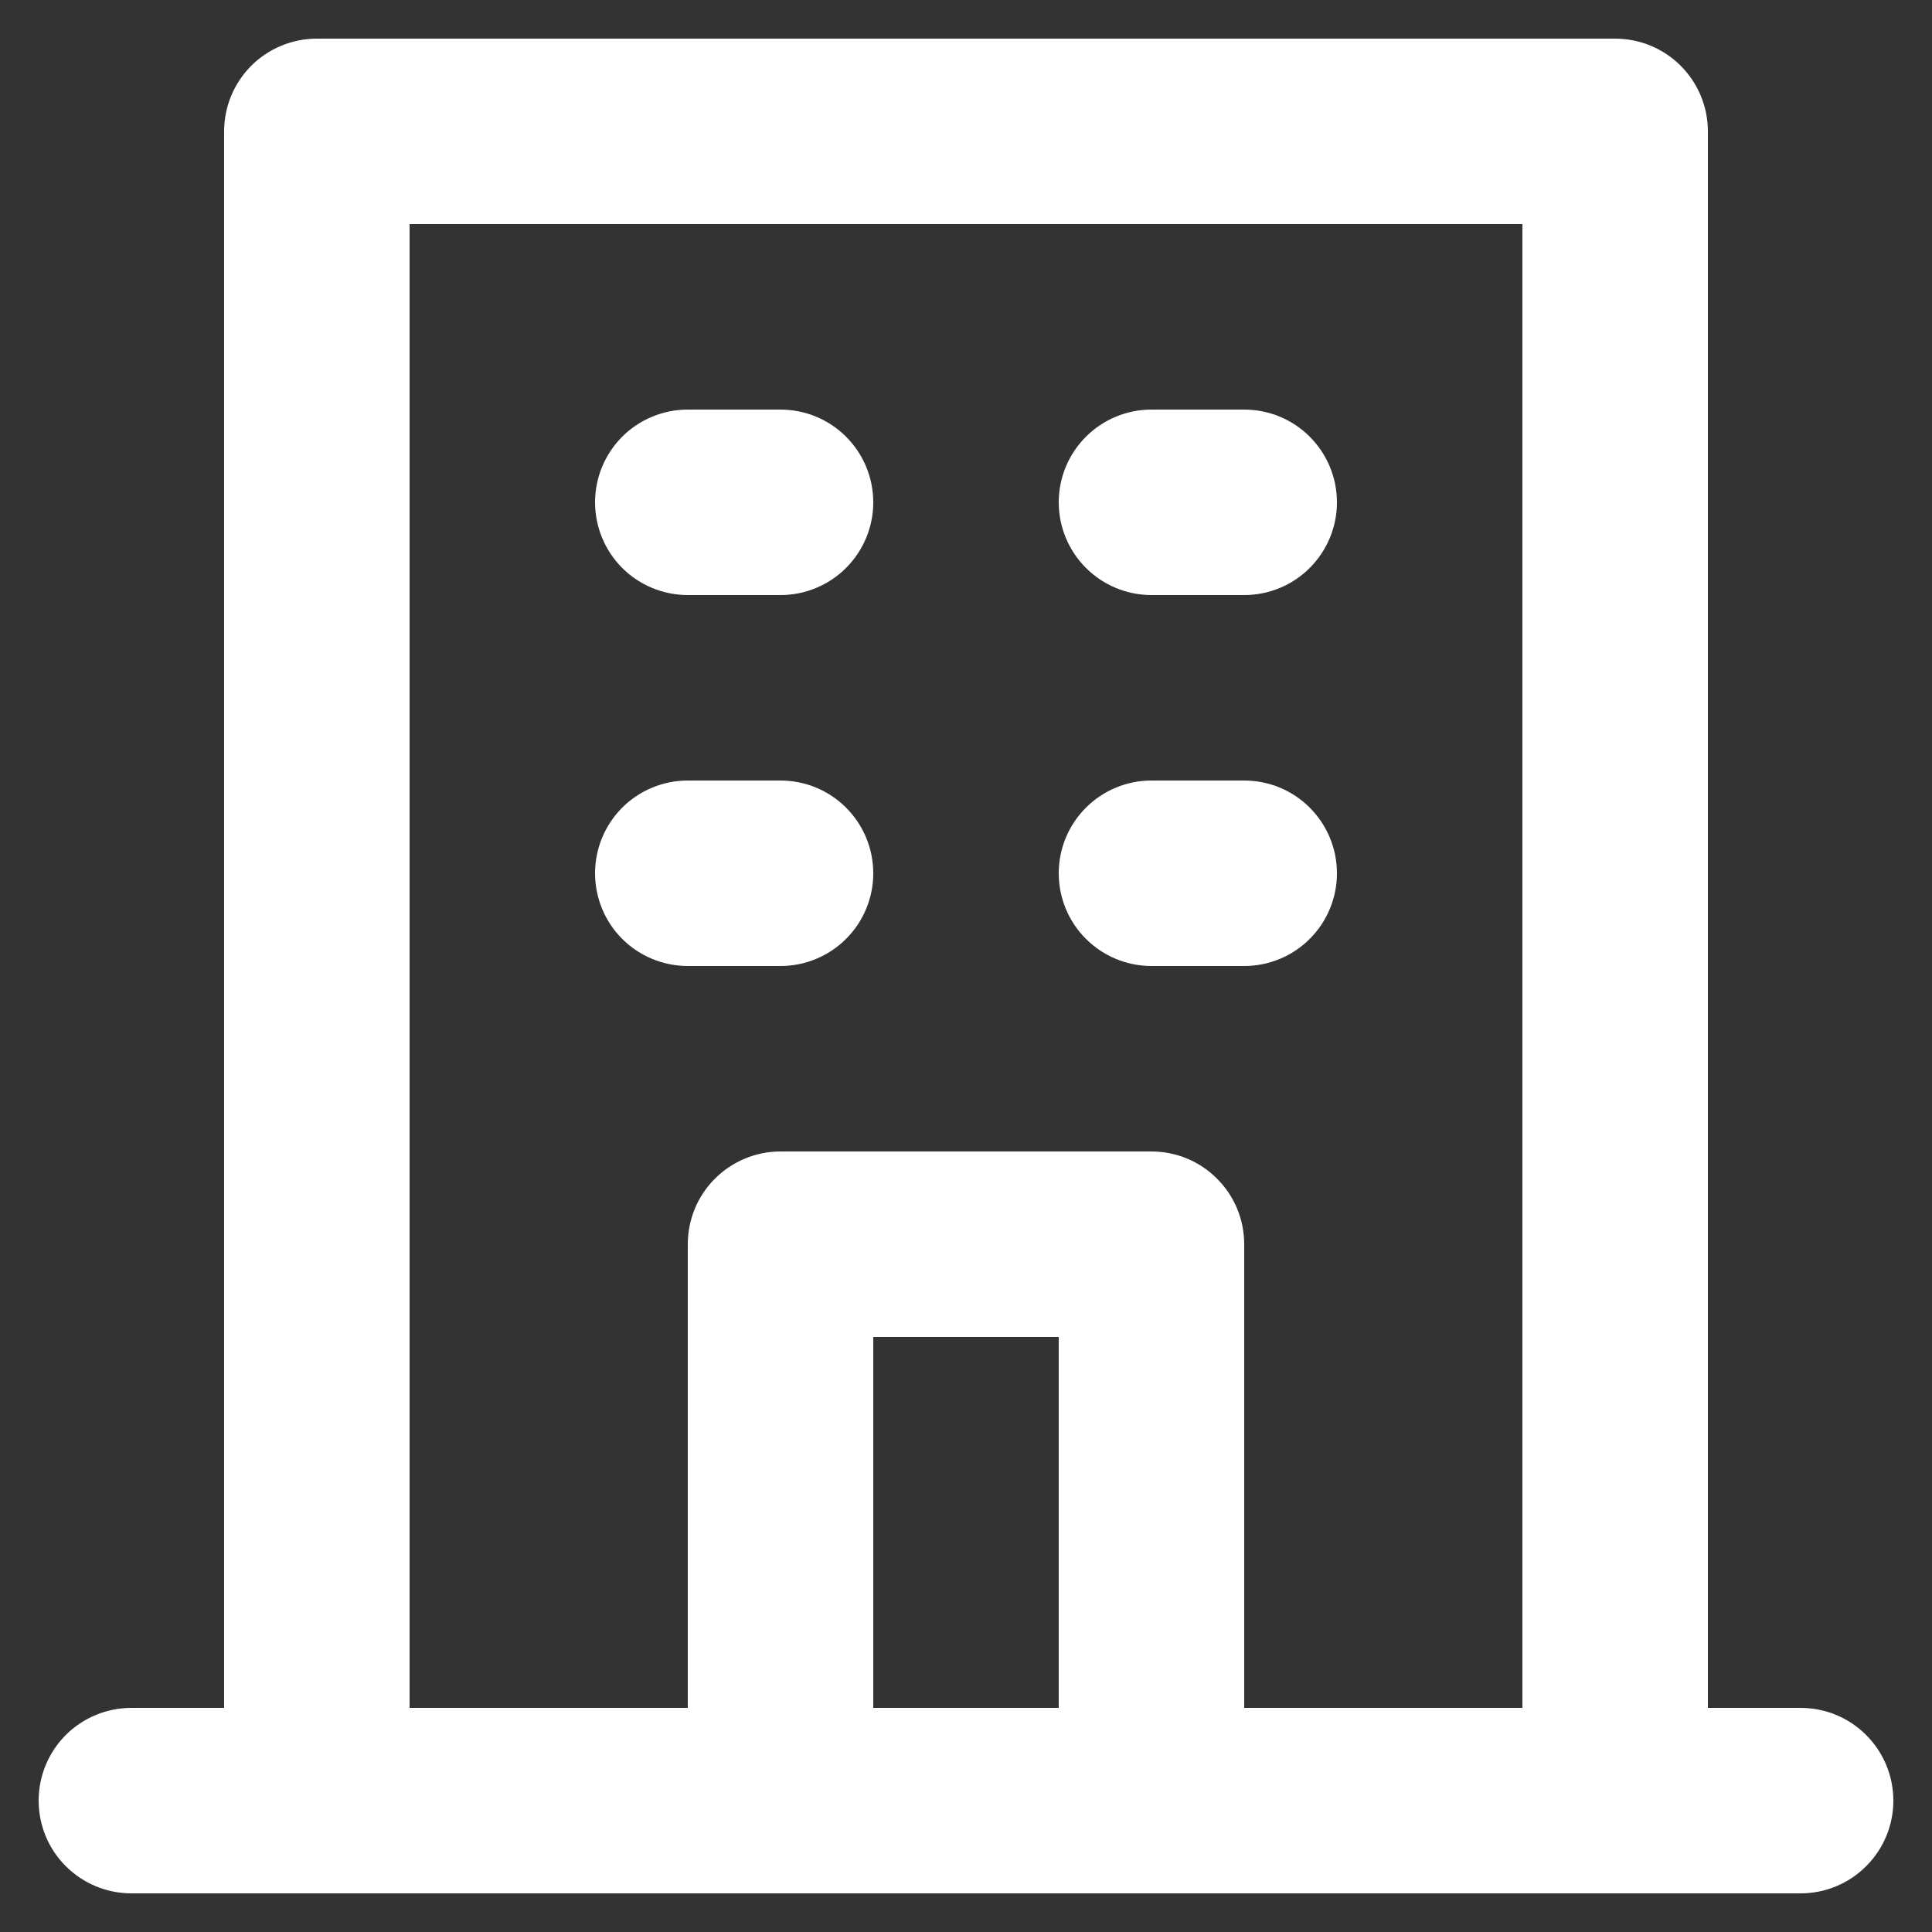 <svg width="25" height="25" viewBox="0 0 25 25" fill="none" xmlns="http://www.w3.org/2000/svg">
<rect x="0" y="0" width="25" height="25" fill="#333333" stroke="none"/>
<path d="M14.9 7.7H16.1C16.418 7.7 16.724 7.574 16.948 7.349C17.174 7.123 17.3 6.818 17.3 6.5C17.3 6.182 17.174 5.877 16.948 5.651C16.724 5.426 16.418 5.3 16.1 5.3H14.9C14.582 5.3 14.277 5.426 14.052 5.651C13.826 5.877 13.7 6.182 13.7 6.5C13.7 6.818 13.826 7.123 14.052 7.349C14.277 7.574 14.582 7.7 14.9 7.7ZM14.9 12.5H16.1C16.418 12.5 16.724 12.374 16.948 12.149C17.174 11.924 17.3 11.618 17.3 11.3C17.3 10.982 17.174 10.677 16.948 10.451C16.724 10.226 16.418 10.1 16.1 10.1H14.9C14.582 10.1 14.277 10.226 14.052 10.451C13.826 10.677 13.7 10.982 13.7 11.3C13.7 11.618 13.826 11.924 14.052 12.149C14.277 12.374 14.582 12.5 14.9 12.5ZM8.9 7.7H10.1C10.418 7.7 10.723 7.574 10.948 7.349C11.174 7.123 11.3 6.818 11.3 6.5C11.3 6.182 11.174 5.877 10.948 5.651C10.723 5.426 10.418 5.3 10.1 5.3H8.9C8.582 5.3 8.277 5.426 8.051 5.651C7.826 5.877 7.7 6.182 7.7 6.5C7.7 6.818 7.826 7.123 8.051 7.349C8.277 7.574 8.582 7.7 8.9 7.7ZM8.9 12.5H10.1C10.418 12.5 10.723 12.374 10.948 12.149C11.174 11.924 11.3 11.618 11.3 11.3C11.3 10.982 11.174 10.677 10.948 10.451C10.723 10.226 10.418 10.1 10.1 10.1H8.9C8.582 10.1 8.277 10.226 8.051 10.451C7.826 10.677 7.7 10.982 7.7 11.3C7.7 11.618 7.826 11.924 8.051 12.149C8.277 12.374 8.582 12.5 8.9 12.5ZM23.3 22.1H22.1V1.7C22.1 1.382 21.974 1.077 21.748 0.851C21.523 0.626 21.218 0.5 20.9 0.5H4.1C3.782 0.5 3.477 0.626 3.251 0.851C3.026 1.077 2.9 1.382 2.9 1.7V22.1H1.7C1.382 22.1 1.077 22.226 0.851 22.451C0.626 22.677 0.5 22.982 0.5 23.3C0.5 23.618 0.626 23.924 0.851 24.148C1.077 24.374 1.382 24.5 1.7 24.5H23.3C23.618 24.5 23.924 24.374 24.148 24.148C24.374 23.924 24.5 23.618 24.5 23.3C24.5 22.982 24.374 22.677 24.148 22.451C23.924 22.226 23.618 22.1 23.3 22.1ZM13.7 22.1H11.3V17.3H13.7V22.1ZM19.7 22.1H16.1V16.1C16.1 15.782 15.974 15.476 15.748 15.252C15.524 15.026 15.218 14.9 14.9 14.9H10.1C9.782 14.9 9.477 15.026 9.251 15.252C9.026 15.476 8.9 15.782 8.9 16.1V22.1H5.3V2.9H19.7V22.1Z" fill="white"/>
</svg>
